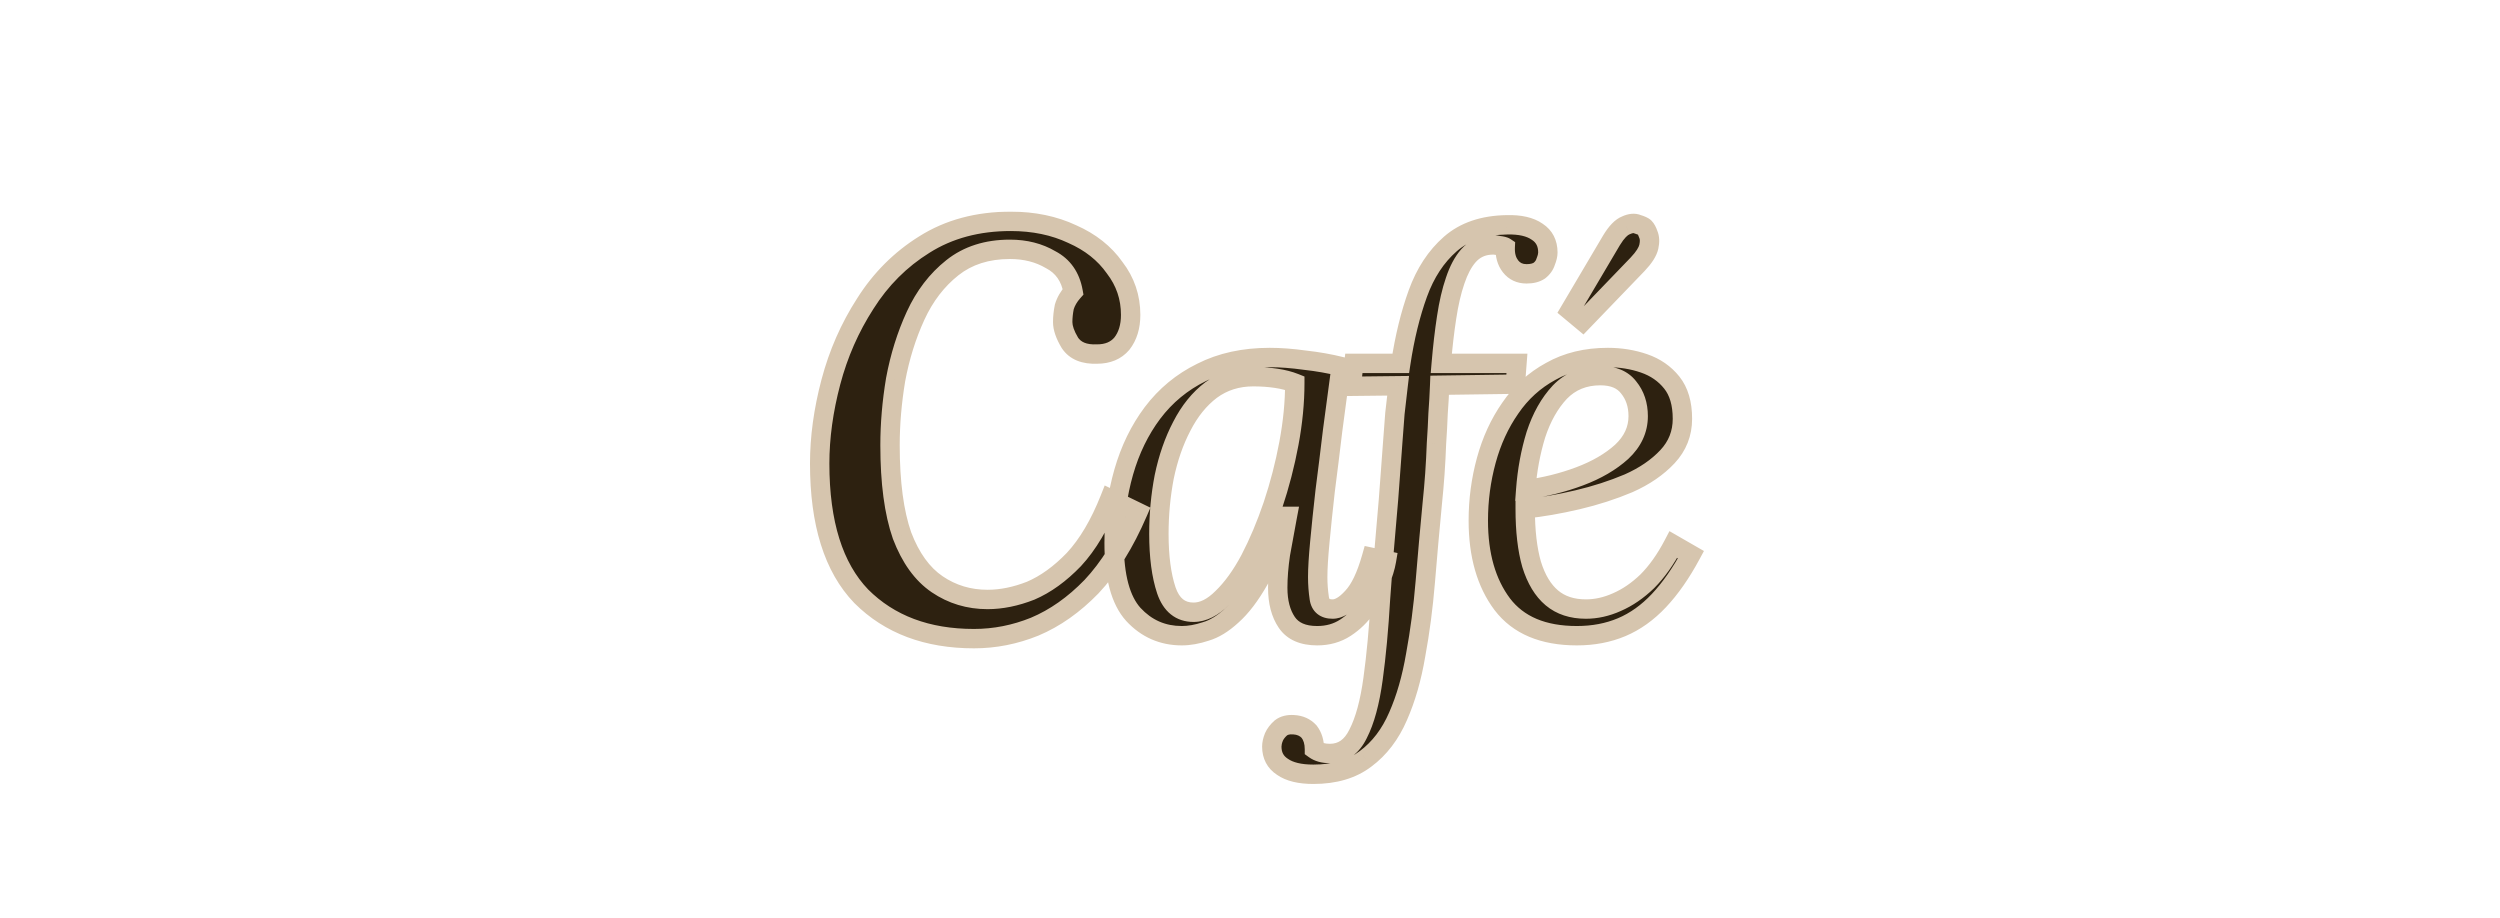 <svg width="1032" height="379" viewBox="0 0 1032 379" fill="none" xmlns="http://www.w3.org/2000/svg">
<g clip-path="url(#clip0_180_7)">
<mask id="path-1-outside-1_180_7" maskUnits="userSpaceOnUse" x="334" y="87" width="370" height="237" fill="black">
<rect fill="white" x="334" y="87" width="370" height="237"/>
<path d="M417.234 91.37C426.694 91.37 435.164 93.13 442.644 96.65C450.124 99.95 455.954 104.57 460.134 110.51C464.534 116.23 466.734 122.72 466.734 129.98C466.734 134.82 465.524 138.78 463.104 141.86C460.684 144.72 457.274 146.15 452.874 146.15C447.594 146.37 443.854 144.83 441.654 141.53C439.674 138.23 438.684 135.37 438.684 132.95C438.684 130.97 438.904 128.88 439.344 126.68C440.004 124.48 441.214 122.39 442.974 120.41C441.874 114.25 438.794 109.85 433.734 107.21C428.894 104.35 423.284 102.92 416.904 102.92C407.444 102.92 399.524 105.45 393.144 110.51C386.764 115.57 381.704 122.17 377.964 130.31C374.224 138.45 371.474 147.25 369.714 156.71C368.174 165.95 367.404 174.97 367.404 183.77C367.404 199.17 369.054 211.6 372.354 221.06C375.874 230.3 380.714 237.01 386.874 241.19C393.034 245.37 399.964 247.46 407.664 247.46C413.384 247.46 419.324 246.25 425.484 243.83C431.644 241.19 437.584 236.9 443.304 230.96C449.024 224.8 453.974 216.44 458.154 205.88L469.704 211.49C464.204 224.25 457.824 234.48 450.564 242.18C443.304 249.66 435.494 255.16 427.134 258.68C418.994 261.98 410.634 263.63 402.054 263.63C382.694 263.63 367.184 257.8 355.524 246.14C344.084 234.26 338.364 216 338.364 191.36C338.364 180.58 339.904 169.36 342.984 157.7C346.064 146.04 350.794 135.26 357.174 125.36C363.554 115.24 371.694 107.1 381.594 100.94C391.714 94.56 403.594 91.37 417.234 91.37ZM524.15 147.58C528.55 147.58 533.39 147.947 538.67 148.68C543.95 149.267 548.937 150.147 553.63 151.32C552.457 160.12 551.284 168.92 550.11 177.72C549.084 186.373 548.057 194.66 547.03 202.58C546.15 210.353 545.417 217.393 544.83 223.7C544.244 229.86 543.95 234.7 543.95 238.22C543.95 241.153 544.17 244.087 544.61 247.02C545.05 249.953 546.884 251.42 550.11 251.42C552.604 251.42 555.317 249.807 558.25 246.58C561.33 243.353 563.97 237.853 566.17 230.08L572.33 231.4C571.89 234.04 570.937 237.12 569.47 240.64C568.15 244.013 566.317 247.387 563.97 250.76C561.624 254.133 558.764 256.92 555.39 259.12C552.017 261.32 548.13 262.42 543.73 262.42C537.864 262.42 533.684 260.587 531.19 256.92C528.697 253.253 527.45 248.487 527.45 242.62C527.45 238.367 527.817 233.747 528.55 228.76C529.43 223.773 530.384 218.567 531.41 213.14H530.75C527.23 223.993 523.564 232.72 519.75 239.32C516.084 245.773 512.344 250.687 508.53 254.06C504.864 257.433 501.27 259.633 497.75 260.66C494.23 261.833 490.93 262.42 487.85 262.42C479.93 262.42 473.257 259.487 467.83 253.62C462.55 247.753 459.91 237.927 459.91 224.14C459.91 213.873 461.23 204.12 463.87 194.88C466.51 185.64 470.47 177.5 475.75 170.46C481.177 163.273 487.924 157.7 495.99 153.74C504.057 149.633 513.444 147.58 524.15 147.58ZM517.33 155.5C510.73 155.5 504.937 157.333 499.95 161C495.11 164.667 491.077 169.653 487.85 175.96C484.624 182.12 482.204 189.087 480.59 196.86C479.124 204.487 478.39 212.333 478.39 220.4C478.39 229.787 479.417 237.56 481.47 243.72C483.524 249.733 487.264 252.74 492.69 252.74C496.65 252.74 500.61 250.76 504.57 246.8C508.677 242.84 512.49 237.56 516.01 230.96C519.53 224.213 522.684 216.733 525.47 208.52C528.257 200.16 530.457 191.653 532.07 183C533.684 174.347 534.49 166.06 534.49 158.14C532.29 157.26 529.724 156.6 526.79 156.16C523.857 155.72 520.704 155.5 517.33 155.5ZM622.018 92.8C627.444 92.653 631.624 93.607 634.558 95.66C637.491 97.567 638.958 100.427 638.958 104.24C638.958 105.267 638.664 106.513 638.078 107.98C637.638 109.447 636.758 110.693 635.438 111.72C634.118 112.6 632.358 113.04 630.158 113.04C627.371 113.04 625.171 112.013 623.558 109.96C621.944 107.907 621.211 105.267 621.358 102.04C620.918 101.747 620.038 101.527 618.718 101.38C617.398 101.087 616.151 101.013 614.978 101.16C611.458 101.453 608.524 102.92 606.178 105.56C603.978 108.053 602.144 111.5 600.678 115.9C599.211 120.153 598.038 125.213 597.158 131.08C596.278 136.8 595.544 143.107 594.958 150H626.198L625.538 158.58L594.298 159.02C594.151 162.833 593.931 166.72 593.638 170.68C593.491 174.64 593.271 178.747 592.978 183C592.831 187.107 592.611 191.287 592.318 195.54C592.024 199.647 591.658 203.827 591.218 208.08C590.191 218.787 589.238 229.493 588.358 240.2C587.478 250.76 586.158 260.807 584.398 270.34C582.784 279.873 580.364 288.307 577.138 295.64C573.911 303.12 569.438 308.987 563.718 313.24C558.144 317.493 550.958 319.62 542.158 319.62C536.584 319.62 532.331 318.593 529.398 316.54C526.464 314.633 524.998 311.847 524.998 308.18C524.998 307.007 525.291 305.687 525.878 304.22C526.464 302.9 527.418 301.653 528.738 300.48C530.058 299.453 531.818 299.013 534.018 299.16C536.658 299.307 538.784 300.26 540.398 302.02C541.864 303.927 542.598 306.347 542.598 309.28C544.211 310.453 546.338 311.04 548.978 311.04C554.111 311.04 557.998 308.327 560.638 302.9C563.424 297.473 565.478 289.92 566.798 280.24C568.118 270.707 569.144 259.633 569.878 247.02C570.758 234.26 571.858 220.62 573.178 206.1C573.471 202.14 573.764 198.18 574.058 194.22C574.351 190.26 574.644 186.3 574.938 182.34C575.231 178.38 575.524 174.493 575.818 170.68C576.258 166.72 576.698 162.907 577.138 159.24L557.778 159.46L558.878 150H578.238C579.851 139.293 582.198 129.687 585.278 121.18C588.358 112.673 592.831 105.853 598.698 100.72C604.564 95.587 612.338 92.947 622.018 92.8ZM663.703 147.58C668.983 147.58 673.969 148.387 678.663 150C683.356 151.613 687.169 154.253 690.103 157.92C693.036 161.587 694.503 166.573 694.503 172.88C694.503 178.893 692.449 184.1 688.343 188.5C684.236 192.9 678.883 196.567 672.283 199.5C665.683 202.287 658.643 204.56 651.163 206.32C643.683 208.08 636.496 209.327 629.603 210.06C629.603 219.153 630.483 226.78 632.243 232.94C634.149 239.1 636.936 243.72 640.603 246.8C644.269 249.88 648.963 251.42 654.683 251.42C658.936 251.42 663.189 250.467 667.443 248.56C671.843 246.653 676.023 243.793 679.983 239.98C683.943 236.02 687.536 230.96 690.763 224.8L698.023 228.98C693.916 236.607 689.516 242.913 684.823 247.9C680.129 252.887 674.996 256.553 669.423 258.9C663.849 261.247 657.689 262.42 650.943 262.42C637.009 262.42 626.743 258.093 620.143 249.44C613.543 240.64 610.243 229.127 610.243 214.9C610.243 206.393 611.343 198.107 613.543 190.04C615.743 181.973 619.043 174.787 623.443 168.48C627.843 162.027 633.416 156.967 640.163 153.3C646.909 149.487 654.756 147.58 663.703 147.58ZM660.623 155.06C653.876 155.06 648.303 157.333 643.903 161.88C639.649 166.427 636.349 172.293 634.003 179.48C631.803 186.667 630.409 194.22 629.823 202.14C637.596 201.113 645.003 199.28 652.043 196.64C659.083 194 664.876 190.627 669.423 186.52C673.969 182.267 676.243 177.353 676.243 171.78C676.243 167.087 674.923 163.127 672.283 159.9C669.789 156.673 665.903 155.06 660.623 155.06ZM653.363 132.62L648.083 128.22L665.243 99.18C667.296 95.807 669.276 93.753 671.183 93.02C673.089 92.14 674.703 91.993 676.023 92.58C677.489 93.02 678.443 93.46 678.883 93.9C679.469 94.487 679.983 95.44 680.423 96.76C681.009 98.08 681.083 99.767 680.643 101.82C680.203 103.873 678.663 106.293 676.023 109.08L653.363 132.62Z"/>
</mask>
<path d="M417.234 91.37C426.694 91.37 435.164 93.13 442.644 96.65C450.124 99.95 455.954 104.57 460.134 110.51C464.534 116.23 466.734 122.72 466.734 129.98C466.734 134.82 465.524 138.78 463.104 141.86C460.684 144.72 457.274 146.15 452.874 146.15C447.594 146.37 443.854 144.83 441.654 141.53C439.674 138.23 438.684 135.37 438.684 132.95C438.684 130.97 438.904 128.88 439.344 126.68C440.004 124.48 441.214 122.39 442.974 120.41C441.874 114.25 438.794 109.85 433.734 107.21C428.894 104.35 423.284 102.92 416.904 102.92C407.444 102.92 399.524 105.45 393.144 110.51C386.764 115.57 381.704 122.17 377.964 130.31C374.224 138.45 371.474 147.25 369.714 156.71C368.174 165.95 367.404 174.97 367.404 183.77C367.404 199.17 369.054 211.6 372.354 221.06C375.874 230.3 380.714 237.01 386.874 241.19C393.034 245.37 399.964 247.46 407.664 247.46C413.384 247.46 419.324 246.25 425.484 243.83C431.644 241.19 437.584 236.9 443.304 230.96C449.024 224.8 453.974 216.44 458.154 205.88L469.704 211.49C464.204 224.25 457.824 234.48 450.564 242.18C443.304 249.66 435.494 255.16 427.134 258.68C418.994 261.98 410.634 263.63 402.054 263.63C382.694 263.63 367.184 257.8 355.524 246.14C344.084 234.26 338.364 216 338.364 191.36C338.364 180.58 339.904 169.36 342.984 157.7C346.064 146.04 350.794 135.26 357.174 125.36C363.554 115.24 371.694 107.1 381.594 100.94C391.714 94.56 403.594 91.37 417.234 91.37ZM524.15 147.58C528.55 147.58 533.39 147.947 538.67 148.68C543.95 149.267 548.937 150.147 553.63 151.32C552.457 160.12 551.284 168.92 550.11 177.72C549.084 186.373 548.057 194.66 547.03 202.58C546.15 210.353 545.417 217.393 544.83 223.7C544.244 229.86 543.95 234.7 543.95 238.22C543.95 241.153 544.17 244.087 544.61 247.02C545.05 249.953 546.884 251.42 550.11 251.42C552.604 251.42 555.317 249.807 558.25 246.58C561.33 243.353 563.97 237.853 566.17 230.08L572.33 231.4C571.89 234.04 570.937 237.12 569.47 240.64C568.15 244.013 566.317 247.387 563.97 250.76C561.624 254.133 558.764 256.92 555.39 259.12C552.017 261.32 548.13 262.42 543.73 262.42C537.864 262.42 533.684 260.587 531.19 256.92C528.697 253.253 527.45 248.487 527.45 242.62C527.45 238.367 527.817 233.747 528.55 228.76C529.43 223.773 530.384 218.567 531.41 213.14H530.75C527.23 223.993 523.564 232.72 519.75 239.32C516.084 245.773 512.344 250.687 508.53 254.06C504.864 257.433 501.27 259.633 497.75 260.66C494.23 261.833 490.93 262.42 487.85 262.42C479.93 262.42 473.257 259.487 467.83 253.62C462.55 247.753 459.91 237.927 459.91 224.14C459.91 213.873 461.23 204.12 463.87 194.88C466.51 185.64 470.47 177.5 475.75 170.46C481.177 163.273 487.924 157.7 495.99 153.74C504.057 149.633 513.444 147.58 524.15 147.58ZM517.33 155.5C510.73 155.5 504.937 157.333 499.95 161C495.11 164.667 491.077 169.653 487.85 175.96C484.624 182.12 482.204 189.087 480.59 196.86C479.124 204.487 478.39 212.333 478.39 220.4C478.39 229.787 479.417 237.56 481.47 243.72C483.524 249.733 487.264 252.74 492.69 252.74C496.65 252.74 500.61 250.76 504.57 246.8C508.677 242.84 512.49 237.56 516.01 230.96C519.53 224.213 522.684 216.733 525.47 208.52C528.257 200.16 530.457 191.653 532.07 183C533.684 174.347 534.49 166.06 534.49 158.14C532.29 157.26 529.724 156.6 526.79 156.16C523.857 155.72 520.704 155.5 517.33 155.5ZM622.018 92.8C627.444 92.653 631.624 93.607 634.558 95.66C637.491 97.567 638.958 100.427 638.958 104.24C638.958 105.267 638.664 106.513 638.078 107.98C637.638 109.447 636.758 110.693 635.438 111.72C634.118 112.6 632.358 113.04 630.158 113.04C627.371 113.04 625.171 112.013 623.558 109.96C621.944 107.907 621.211 105.267 621.358 102.04C620.918 101.747 620.038 101.527 618.718 101.38C617.398 101.087 616.151 101.013 614.978 101.16C611.458 101.453 608.524 102.92 606.178 105.56C603.978 108.053 602.144 111.5 600.678 115.9C599.211 120.153 598.038 125.213 597.158 131.08C596.278 136.8 595.544 143.107 594.958 150H626.198L625.538 158.58L594.298 159.02C594.151 162.833 593.931 166.72 593.638 170.68C593.491 174.64 593.271 178.747 592.978 183C592.831 187.107 592.611 191.287 592.318 195.54C592.024 199.647 591.658 203.827 591.218 208.08C590.191 218.787 589.238 229.493 588.358 240.2C587.478 250.76 586.158 260.807 584.398 270.34C582.784 279.873 580.364 288.307 577.138 295.64C573.911 303.12 569.438 308.987 563.718 313.24C558.144 317.493 550.958 319.62 542.158 319.62C536.584 319.62 532.331 318.593 529.398 316.54C526.464 314.633 524.998 311.847 524.998 308.18C524.998 307.007 525.291 305.687 525.878 304.22C526.464 302.9 527.418 301.653 528.738 300.48C530.058 299.453 531.818 299.013 534.018 299.16C536.658 299.307 538.784 300.26 540.398 302.02C541.864 303.927 542.598 306.347 542.598 309.28C544.211 310.453 546.338 311.04 548.978 311.04C554.111 311.04 557.998 308.327 560.638 302.9C563.424 297.473 565.478 289.92 566.798 280.24C568.118 270.707 569.144 259.633 569.878 247.02C570.758 234.26 571.858 220.62 573.178 206.1C573.471 202.14 573.764 198.18 574.058 194.22C574.351 190.26 574.644 186.3 574.938 182.34C575.231 178.38 575.524 174.493 575.818 170.68C576.258 166.72 576.698 162.907 577.138 159.24L557.778 159.46L558.878 150H578.238C579.851 139.293 582.198 129.687 585.278 121.18C588.358 112.673 592.831 105.853 598.698 100.72C604.564 95.587 612.338 92.947 622.018 92.8ZM663.703 147.58C668.983 147.58 673.969 148.387 678.663 150C683.356 151.613 687.169 154.253 690.103 157.92C693.036 161.587 694.503 166.573 694.503 172.88C694.503 178.893 692.449 184.1 688.343 188.5C684.236 192.9 678.883 196.567 672.283 199.5C665.683 202.287 658.643 204.56 651.163 206.32C643.683 208.08 636.496 209.327 629.603 210.06C629.603 219.153 630.483 226.78 632.243 232.94C634.149 239.1 636.936 243.72 640.603 246.8C644.269 249.88 648.963 251.42 654.683 251.42C658.936 251.42 663.189 250.467 667.443 248.56C671.843 246.653 676.023 243.793 679.983 239.98C683.943 236.02 687.536 230.96 690.763 224.8L698.023 228.98C693.916 236.607 689.516 242.913 684.823 247.9C680.129 252.887 674.996 256.553 669.423 258.9C663.849 261.247 657.689 262.42 650.943 262.42C637.009 262.42 626.743 258.093 620.143 249.44C613.543 240.64 610.243 229.127 610.243 214.9C610.243 206.393 611.343 198.107 613.543 190.04C615.743 181.973 619.043 174.787 623.443 168.48C627.843 162.027 633.416 156.967 640.163 153.3C646.909 149.487 654.756 147.58 663.703 147.58ZM660.623 155.06C653.876 155.06 648.303 157.333 643.903 161.88C639.649 166.427 636.349 172.293 634.003 179.48C631.803 186.667 630.409 194.22 629.823 202.14C637.596 201.113 645.003 199.28 652.043 196.64C659.083 194 664.876 190.627 669.423 186.52C673.969 182.267 676.243 177.353 676.243 171.78C676.243 167.087 674.923 163.127 672.283 159.9C669.789 156.673 665.903 155.06 660.623 155.06ZM653.363 132.62L648.083 128.22L665.243 99.18C667.296 95.807 669.276 93.753 671.183 93.02C673.089 92.14 674.703 91.993 676.023 92.58C677.489 93.02 678.443 93.46 678.883 93.9C679.469 94.487 679.983 95.44 680.423 96.76C681.009 98.08 681.083 99.767 680.643 101.82C680.203 103.873 678.663 106.293 676.023 109.08L653.363 132.62Z" fill="#2D2110"/>
<path d="M442.644 96.65L440.941 100.269L440.985 100.29L441.029 100.31L442.644 96.65ZM460.134 110.51L456.863 112.812L456.911 112.881L456.963 112.949L460.134 110.51ZM463.104 141.86L466.157 144.444L466.204 144.388L466.249 144.331L463.104 141.86ZM452.874 146.15V142.15H452.79L452.707 142.153L452.874 146.15ZM441.654 141.53L438.224 143.588L438.273 143.67L438.326 143.749L441.654 141.53ZM439.344 126.68L435.512 125.531L435.458 125.711L435.421 125.896L439.344 126.68ZM442.974 120.41L445.963 123.067L447.253 121.617L446.911 119.707L442.974 120.41ZM433.734 107.21L431.699 110.654L431.79 110.707L431.884 110.756L433.734 107.21ZM369.714 156.71L365.781 155.978L365.774 156.015L365.768 156.052L369.714 156.71ZM372.354 221.06L368.577 222.377L368.596 222.431L368.616 222.484L372.354 221.06ZM386.874 241.19L384.628 244.5L384.628 244.5L386.874 241.19ZM425.484 243.83L426.946 247.553L427.003 247.531L427.059 247.507L425.484 243.83ZM443.304 230.96L446.185 233.735L446.21 233.708L446.235 233.682L443.304 230.96ZM458.154 205.88L459.901 202.282L456.022 200.398L454.435 204.408L458.154 205.88ZM469.704 211.49L473.377 213.073L474.89 209.562L471.451 207.892L469.704 211.49ZM450.564 242.18L453.434 244.966L453.454 244.945L453.474 244.924L450.564 242.18ZM427.134 258.68L428.637 262.387L428.661 262.377L428.686 262.367L427.134 258.68ZM355.524 246.14L352.642 248.915L352.669 248.942L352.695 248.968L355.524 246.14ZM342.984 157.7L346.851 158.722L346.851 158.722L342.984 157.7ZM357.174 125.36L360.536 127.527L360.547 127.51L360.557 127.493L357.174 125.36ZM381.594 100.94L383.707 104.336L383.717 104.33L383.727 104.324L381.594 100.94ZM417.234 95.37C426.19 95.37 434.065 97.034 440.941 100.269L444.347 93.031C436.262 89.226 427.198 87.37 417.234 87.37V95.37ZM441.029 100.31C447.929 103.354 453.152 107.539 456.863 112.812L463.405 108.208C458.756 101.601 452.318 96.546 444.258 92.99L441.029 100.31ZM456.963 112.949C460.822 117.965 462.734 123.596 462.734 129.98H470.734C470.734 121.844 468.246 114.495 463.304 108.071L456.963 112.949ZM462.734 129.98C462.734 134.14 461.704 137.167 459.959 139.389L466.249 144.331C469.343 140.393 470.734 135.5 470.734 129.98H462.734ZM460.05 139.276C458.526 141.078 456.325 142.15 452.874 142.15V150.15C458.223 150.15 462.842 148.362 466.157 144.444L460.05 139.276ZM452.707 142.153C448.3 142.337 446.155 141.071 444.982 139.311L438.326 143.749C441.552 148.589 446.888 150.403 453.04 150.147L452.707 142.153ZM445.084 139.472C443.277 136.461 442.684 134.336 442.684 132.95H434.684C434.684 136.404 436.071 139.999 438.224 143.588L445.084 139.472ZM442.684 132.95C442.684 131.265 442.871 129.44 443.266 127.464L435.421 125.896C434.936 128.32 434.684 130.675 434.684 132.95H442.684ZM443.175 127.829C443.644 126.267 444.531 124.679 445.963 123.067L439.984 117.753C437.896 120.101 436.364 122.693 435.512 125.531L443.175 127.829ZM446.911 119.707C445.618 112.462 441.859 106.938 435.584 103.664L431.884 110.756C435.729 112.762 438.13 116.038 439.036 121.113L446.911 119.707ZM435.769 103.766C430.233 100.495 423.901 98.92 416.904 98.92V106.92C422.666 106.92 427.555 108.205 431.699 110.654L435.769 103.766ZM416.904 98.92C406.694 98.92 397.856 101.667 390.658 107.376L395.629 113.644C401.191 109.233 408.194 106.92 416.904 106.92V98.92ZM390.658 107.376C383.738 112.865 378.305 119.987 374.329 128.64L381.598 131.98C385.103 124.353 389.79 118.275 395.629 113.644L390.658 107.376ZM374.329 128.64C370.442 137.101 367.597 146.218 365.781 155.978L373.646 157.442C375.35 148.282 378.006 139.799 381.598 131.98L374.329 128.64ZM365.768 156.052C364.194 165.496 363.404 174.736 363.404 183.77H371.404C371.404 175.204 372.153 166.404 373.659 157.368L365.768 156.052ZM363.404 183.77C363.404 199.404 365.072 212.33 368.577 222.377L376.131 219.743C373.035 210.87 371.404 198.936 371.404 183.77H363.404ZM368.616 222.484C372.333 232.242 377.598 239.73 384.628 244.5L389.12 237.88C383.83 234.29 379.414 228.358 376.092 219.636L368.616 222.484ZM384.628 244.5C391.474 249.146 399.192 251.46 407.664 251.46V243.46C400.735 243.46 394.593 241.594 389.12 237.88L384.628 244.5ZM407.664 251.46C413.956 251.46 420.393 250.128 426.946 247.553L424.021 240.107C418.255 242.372 412.811 243.46 407.664 243.46V251.46ZM427.059 247.507C433.81 244.614 440.177 239.973 446.185 233.735L440.423 228.185C434.99 233.827 429.478 237.766 423.908 240.153L427.059 247.507ZM446.235 233.682C452.389 227.055 457.57 218.222 461.873 207.352L454.435 204.408C450.377 214.658 445.659 222.545 440.373 228.238L446.235 233.682ZM456.406 209.478L467.956 215.088L471.451 207.892L459.901 202.282L456.406 209.478ZM466.03 209.907C460.661 222.365 454.511 232.163 447.653 239.436L453.474 244.924C461.137 236.797 467.747 226.135 473.377 213.073L466.03 209.907ZM447.693 239.394C440.752 246.545 433.378 251.711 425.582 254.993L428.686 262.367C437.61 258.609 445.855 252.775 453.434 244.966L447.693 239.394ZM425.631 254.973C417.957 258.084 410.106 259.63 402.054 259.63V267.63C411.161 267.63 420.031 265.876 428.637 262.387L425.631 254.973ZM402.054 259.63C383.556 259.63 369.132 254.092 358.352 243.312L352.695 248.968C365.235 261.508 381.832 267.63 402.054 267.63V259.63ZM358.405 243.365C347.969 232.528 342.364 215.468 342.364 191.36H334.364C334.364 216.532 340.199 235.992 352.642 248.915L358.405 243.365ZM342.364 191.36C342.364 180.963 343.849 170.087 346.851 158.722L339.116 156.678C335.959 168.633 334.364 180.197 334.364 191.36H342.364ZM346.851 158.722C349.827 147.458 354.389 137.065 360.536 127.527L353.811 123.193C347.199 133.455 342.301 144.622 339.116 156.678L346.851 158.722ZM360.557 127.493C366.624 117.871 374.334 110.168 383.707 104.336L379.481 97.544C369.053 104.032 360.484 112.609 353.79 123.227L360.557 127.493ZM383.727 104.324C393.122 98.4 404.24 95.37 417.234 95.37V87.37C402.947 87.37 390.305 90.719 379.461 97.556L383.727 104.324ZM538.67 148.68L538.12 152.642L538.174 152.649L538.229 152.656L538.67 148.68ZM553.63 151.32L557.595 151.849L558.068 148.306L554.6 147.439L553.63 151.32ZM550.11 177.72L546.145 177.191L546.142 177.22L546.138 177.249L550.11 177.72ZM547.03 202.58L543.064 202.066L543.059 202.098L543.056 202.13L547.03 202.58ZM544.83 223.7L548.812 224.079L548.813 224.07L544.83 223.7ZM544.61 247.02L548.566 246.427L548.566 246.427L544.61 247.02ZM558.25 246.58L555.357 243.818L555.323 243.853L555.291 243.889L558.25 246.58ZM566.17 230.08L567.008 226.169L563.342 225.383L562.322 228.991L566.17 230.08ZM572.33 231.4L576.276 232.058L576.904 228.289L573.168 227.489L572.33 231.4ZM569.47 240.64L565.778 239.102L565.761 239.142L565.745 239.182L569.47 240.64ZM563.97 250.76L567.254 253.044L567.254 253.044L563.97 250.76ZM531.19 256.92L534.498 254.671L534.498 254.671L531.19 256.92ZM528.55 228.76L524.611 228.065L524.601 228.121L524.593 228.178L528.55 228.76ZM531.41 213.14L535.341 213.884L536.238 209.14H531.41V213.14ZM530.75 213.14V209.14H527.843L526.945 211.906L530.75 213.14ZM519.75 239.32L516.287 237.319L516.28 237.331L516.273 237.344L519.75 239.32ZM508.53 254.06L505.88 251.064L505.851 251.09L505.822 251.116L508.53 254.06ZM497.75 260.66L496.63 256.82L496.557 256.841L496.485 256.865L497.75 260.66ZM467.83 253.62L464.857 256.296L464.875 256.316L464.894 256.336L467.83 253.62ZM463.87 194.88L467.716 195.979L467.716 195.979L463.87 194.88ZM475.75 170.46L472.558 168.05L472.55 168.06L475.75 170.46ZM495.99 153.74L497.753 157.331L497.779 157.318L497.805 157.305L495.99 153.74ZM499.95 161L497.581 157.777L497.558 157.794L497.535 157.812L499.95 161ZM487.85 175.96L491.394 177.816L491.403 177.799L491.411 177.782L487.85 175.96ZM480.59 196.86L476.674 196.047L476.668 196.076L476.662 196.105L480.59 196.86ZM481.47 243.72L477.676 244.985L477.68 244.999L477.685 245.013L481.47 243.72ZM504.57 246.8L501.794 243.921L501.768 243.946L501.742 243.972L504.57 246.8ZM516.01 230.96L519.54 232.842L519.548 232.826L519.557 232.81L516.01 230.96ZM525.47 208.52L529.258 209.805L529.262 209.795L529.265 209.785L525.47 208.52ZM532.07 183L528.138 182.267L528.138 182.267L532.07 183ZM534.49 158.14H538.49V155.432L535.976 154.426L534.49 158.14ZM526.79 156.16L527.384 152.204L527.384 152.204L526.79 156.16ZM524.15 151.58C528.333 151.58 532.986 151.929 538.12 152.642L539.221 144.718C533.795 143.964 528.768 143.58 524.15 143.58V151.58ZM538.229 152.656C543.348 153.224 548.157 154.075 552.66 155.201L554.6 147.439C549.717 146.219 544.553 145.309 539.112 144.704L538.229 152.656ZM549.665 150.791C548.492 159.591 547.319 168.391 546.145 177.191L554.075 178.249C555.249 169.449 556.422 160.649 557.595 151.849L549.665 150.791ZM546.138 177.249C545.113 185.889 544.088 194.161 543.064 202.066L550.997 203.094C552.026 195.159 553.054 186.858 554.082 178.191L546.138 177.249ZM543.056 202.13C542.173 209.924 541.437 216.991 540.848 223.33L548.813 224.07C549.397 217.796 550.127 210.783 551.005 203.03L543.056 202.13ZM540.848 223.321C540.257 229.528 539.95 234.513 539.95 238.22H547.95C547.95 234.887 548.23 230.192 548.812 224.079L540.848 223.321ZM539.95 238.22C539.95 241.354 540.185 244.486 540.655 247.613L548.566 246.427C548.155 243.688 547.95 240.953 547.95 238.22H539.95ZM540.655 247.613C540.983 249.804 541.921 251.927 543.817 253.443C545.667 254.924 547.925 255.42 550.11 255.42V247.42C549.599 247.42 549.265 247.361 549.065 247.303C548.876 247.248 548.815 247.197 548.814 247.197C548.81 247.194 548.807 247.191 548.801 247.184C548.795 247.176 548.779 247.154 548.755 247.109C548.708 247.017 548.624 246.81 548.566 246.427L540.655 247.613ZM550.11 255.42C554.334 255.42 558.052 252.745 561.21 249.271L555.291 243.889C552.582 246.869 550.874 247.42 550.11 247.42V255.42ZM561.144 249.342C564.906 245.401 567.764 239.138 570.019 231.169L562.322 228.991C560.177 236.569 557.755 241.306 555.357 243.818L561.144 249.342ZM565.332 233.991L571.492 235.311L573.168 227.489L567.008 226.169L565.332 233.991ZM568.385 230.742C568.011 232.982 567.172 235.756 565.778 239.102L573.163 242.178C574.702 238.484 575.769 235.098 576.276 232.058L568.385 230.742ZM565.745 239.182C564.554 242.228 562.878 245.326 560.687 248.476L567.254 253.044C569.756 249.447 571.747 245.799 573.195 242.098L565.745 239.182ZM560.687 248.476C558.628 251.435 556.138 253.857 553.205 255.77L557.575 262.47C561.389 259.983 564.619 256.832 567.254 253.044L560.687 248.476ZM553.205 255.77C550.542 257.507 547.429 258.42 543.73 258.42V266.42C548.832 266.42 553.492 265.133 557.575 262.47L553.205 255.77ZM543.73 258.42C538.714 258.42 536.015 256.901 534.498 254.671L527.883 259.169C531.352 264.272 537.013 266.42 543.73 266.42V258.42ZM534.498 254.671C532.581 251.851 531.45 247.94 531.45 242.62H523.45C523.45 249.034 524.813 254.656 527.883 259.169L534.498 254.671ZM531.45 242.62C531.45 238.593 531.798 234.17 532.508 229.342L524.593 228.178C523.836 233.323 523.45 238.14 523.45 242.62H531.45ZM532.489 229.455C533.366 224.486 534.317 219.296 535.341 213.884L527.48 212.396C526.451 217.838 525.494 223.061 524.611 228.065L532.489 229.455ZM531.41 209.14H530.75V217.14H531.41V209.14ZM526.945 211.906C523.474 222.61 519.909 231.05 516.287 237.319L523.214 241.321C527.218 234.39 530.987 225.377 534.555 214.374L526.945 211.906ZM516.273 237.344C512.733 243.573 509.249 248.083 505.88 251.064L511.181 257.056C515.438 253.29 519.434 247.973 523.228 241.296L516.273 237.344ZM505.822 251.116C502.454 254.215 499.386 256.016 496.63 256.82L498.87 264.5C503.155 263.25 507.273 260.652 511.239 257.004L505.822 251.116ZM496.485 256.865C493.292 257.93 490.423 258.42 487.85 258.42V266.42C491.438 266.42 495.168 265.737 499.015 264.455L496.485 256.865ZM487.85 258.42C481.057 258.42 475.444 255.96 470.767 250.904L464.894 256.336C471.07 263.013 478.804 266.42 487.85 266.42V258.42ZM470.804 250.944C466.527 246.193 463.91 237.612 463.91 224.14H455.91C455.91 238.242 458.573 249.314 464.857 256.296L470.804 250.944ZM463.91 224.14C463.91 214.22 465.185 204.838 467.716 195.979L460.024 193.781C457.275 203.402 455.91 213.527 455.91 224.14H463.91ZM467.716 195.979C470.235 187.165 473.989 179.475 478.95 172.86L472.55 168.06C466.952 175.525 462.786 184.115 460.024 193.781L467.716 195.979ZM478.942 172.87C483.993 166.183 490.25 161.014 497.753 157.331L494.228 150.149C485.597 154.386 478.361 160.364 472.558 168.05L478.942 172.87ZM497.805 157.305C505.216 153.532 513.96 151.58 524.15 151.58V143.58C512.928 143.58 502.898 145.735 494.176 150.175L497.805 157.305ZM517.33 151.5C509.938 151.5 503.301 153.571 497.581 157.777L502.32 164.223C506.573 161.095 511.523 159.5 517.33 159.5V151.5ZM497.535 157.812C492.141 161.898 487.745 167.384 484.289 174.138L491.411 177.782C494.409 171.922 498.079 167.436 502.366 164.188L497.535 157.812ZM484.307 174.104C480.886 180.635 478.352 187.961 476.674 196.047L484.507 197.673C486.055 190.212 488.362 183.605 491.394 177.816L484.307 174.104ZM476.662 196.105C475.146 203.99 474.39 212.09 474.39 220.4H482.39C482.39 212.577 483.101 204.984 484.518 197.615L476.662 196.105ZM474.39 220.4C474.39 230.042 475.44 238.279 477.676 244.985L485.265 242.455C483.394 236.841 482.39 229.531 482.39 220.4H474.39ZM477.685 245.013C478.879 248.509 480.686 251.493 483.309 253.603C485.982 255.751 489.191 256.74 492.69 256.74V248.74C490.763 248.74 489.389 248.225 488.322 247.367C487.205 246.47 486.115 244.944 485.256 242.427L477.685 245.013ZM492.69 256.74C498.085 256.74 503.003 254.024 507.399 249.628L501.742 243.972C498.218 247.496 495.215 248.74 492.69 248.74V256.74ZM507.347 249.679C511.832 245.354 515.88 239.704 519.54 232.842L512.481 229.078C509.1 235.416 505.522 240.326 501.794 243.921L507.347 249.679ZM519.557 232.81C523.184 225.859 526.415 218.186 529.258 209.805L521.682 207.235C518.953 215.28 515.877 222.568 512.464 229.11L519.557 232.81ZM529.265 209.785C532.11 201.251 534.356 192.567 536.003 183.733L528.138 182.267C526.558 190.74 524.404 199.069 521.676 207.255L529.265 209.785ZM536.003 183.733C537.656 174.864 538.49 166.331 538.49 158.14H530.49C530.49 165.789 529.711 173.829 528.138 182.267L536.003 183.733ZM535.976 154.426C533.428 153.407 530.55 152.679 527.384 152.204L526.197 160.116C528.897 160.521 531.153 161.113 533.005 161.854L535.976 154.426ZM527.384 152.204C524.229 151.731 520.876 151.5 517.33 151.5V159.5C520.531 159.5 523.485 159.709 526.197 160.116L527.384 152.204ZM622.018 92.8L622.078 96.799L622.102 96.799L622.126 96.799L622.018 92.8ZM634.558 95.66L632.264 98.937L632.32 98.976L632.378 99.014L634.558 95.66ZM638.078 107.98L634.364 106.494L634.298 106.66L634.246 106.831L638.078 107.98ZM635.438 111.72L637.656 115.048L637.778 114.967L637.893 114.877L635.438 111.72ZM621.358 102.04L625.354 102.222L625.456 99.965L623.576 98.712L621.358 102.04ZM618.718 101.38L617.85 105.285L618.061 105.332L618.276 105.356L618.718 101.38ZM614.978 101.16L615.31 105.146L615.392 105.139L615.474 105.129L614.978 101.16ZM606.178 105.56L603.188 102.903L603.183 102.908L603.178 102.914L606.178 105.56ZM600.678 115.9L604.459 117.204L604.466 117.184L604.472 117.165L600.678 115.9ZM597.158 131.08L601.111 131.688L601.112 131.681L601.113 131.673L597.158 131.08ZM594.958 150L590.972 149.661L590.603 154H594.958V150ZM626.198 150L630.186 150.307L630.517 146H626.198V150ZM625.538 158.58L625.594 162.58L629.246 162.528L629.526 158.887L625.538 158.58ZM594.298 159.02L594.241 155.02L590.447 155.074L590.301 158.866L594.298 159.02ZM593.638 170.68L589.649 170.385L589.643 170.458L589.64 170.532L593.638 170.68ZM592.978 183L588.987 182.725L588.983 182.791L588.98 182.857L592.978 183ZM592.318 195.54L596.308 195.825L596.308 195.815L592.318 195.54ZM591.218 208.08L587.239 207.668L587.237 207.683L587.236 207.698L591.218 208.08ZM588.358 240.2L592.344 240.532L592.344 240.528L588.358 240.2ZM584.398 270.34L580.464 269.614L580.459 269.643L580.454 269.673L584.398 270.34ZM577.138 295.64L573.476 294.029L573.471 294.042L573.465 294.056L577.138 295.64ZM563.718 313.24L561.331 310.03L561.311 310.045L561.291 310.06L563.718 313.24ZM529.398 316.54L531.692 313.263L531.635 313.224L531.578 313.186L529.398 316.54ZM525.878 304.22L522.222 302.595L522.192 302.664L522.164 302.734L525.878 304.22ZM528.738 300.48L526.282 297.323L526.178 297.403L526.08 297.49L528.738 300.48ZM534.018 299.16L533.752 303.151L533.774 303.153L533.796 303.154L534.018 299.16ZM540.398 302.02L543.568 299.581L543.463 299.444L543.346 299.317L540.398 302.02ZM542.598 309.28H538.598V311.317L540.245 312.515L542.598 309.28ZM560.638 302.9L557.079 301.073L557.06 301.111L557.041 301.15L560.638 302.9ZM566.798 280.24L562.835 279.691L562.834 279.7L566.798 280.24ZM569.878 247.02L565.887 246.745L565.886 246.766L565.884 246.788L569.878 247.02ZM573.178 206.1L577.161 206.462L577.164 206.429L577.167 206.395L573.178 206.1ZM574.058 194.22L578.047 194.515L578.047 194.515L574.058 194.22ZM574.938 182.34L578.927 182.635L578.927 182.635L574.938 182.34ZM575.818 170.68L571.842 170.238L571.835 170.306L571.829 170.373L575.818 170.68ZM577.138 159.24L581.109 159.717L581.653 155.188L577.092 155.24L577.138 159.24ZM557.778 159.46L553.804 158.998L553.28 163.511L557.823 163.46L557.778 159.46ZM558.878 150V146H555.316L554.904 149.538L558.878 150ZM578.238 150V154H581.68L582.193 150.596L578.238 150ZM585.278 121.18L581.517 119.818L581.517 119.818L585.278 121.18ZM598.698 100.72L601.332 103.73L601.332 103.73L598.698 100.72ZM622.126 96.799C627.113 96.664 630.312 97.571 632.264 98.937L636.852 92.383C632.937 89.643 627.775 88.643 621.91 88.801L622.126 96.799ZM632.378 99.014C634.06 100.107 634.958 101.636 634.958 104.24H642.958C642.958 99.218 640.922 95.026 636.738 92.306L632.378 99.014ZM634.958 104.24C634.958 104.56 634.853 105.273 634.364 106.494L641.792 109.466C642.476 107.754 642.958 105.974 642.958 104.24H634.958ZM634.246 106.831C634.067 107.428 633.709 107.997 632.982 108.563L637.893 114.877C639.806 113.39 641.208 111.466 641.909 109.129L634.246 106.831ZM633.219 108.392C632.765 108.695 631.863 109.04 630.158 109.04V117.04C632.852 117.04 635.471 116.505 637.656 115.048L633.219 108.392ZM630.158 109.04C628.503 109.04 627.501 108.504 626.703 107.489L620.412 112.431C622.841 115.522 626.239 117.04 630.158 117.04V109.04ZM626.703 107.489C625.813 106.356 625.24 104.726 625.354 102.222L617.362 101.858C617.182 105.807 618.076 109.458 620.412 112.431L626.703 107.489ZM623.576 98.712C622.797 98.192 621.952 97.928 621.338 97.774C620.664 97.606 619.924 97.489 619.159 97.404L618.276 105.356C618.832 105.417 619.191 105.484 619.398 105.536C619.497 105.561 619.523 105.573 619.495 105.562C619.475 105.554 619.335 105.499 619.139 105.368L623.576 98.712ZM619.585 97.475C617.881 97.097 616.17 96.98 614.482 97.191L615.474 105.129C616.132 105.047 616.914 105.077 617.85 105.285L619.585 97.475ZM614.645 97.174C610.102 97.552 606.217 99.495 603.188 102.903L609.167 108.217C610.832 106.345 612.813 105.354 615.31 105.146L614.645 97.174ZM603.178 102.914C600.512 105.935 598.457 109.913 596.883 114.635L604.472 117.165C605.832 113.087 607.443 110.172 609.177 108.206L603.178 102.914ZM596.896 114.596C595.329 119.14 594.107 124.45 593.202 130.487L601.113 131.673C601.968 125.977 603.093 121.167 604.459 117.204L596.896 114.596ZM593.204 130.472C592.308 136.296 591.565 142.694 590.972 149.661L598.943 150.339C599.524 143.519 600.247 137.304 601.111 131.688L593.204 130.472ZM594.958 154H626.198V146H594.958V154ZM622.209 149.693L621.549 158.273L629.526 158.887L630.186 150.307L622.209 149.693ZM625.481 154.58L594.241 155.02L594.354 163.02L625.594 162.58L625.481 154.58ZM590.301 158.866C590.156 162.63 589.939 166.47 589.649 170.385L597.627 170.975C597.923 166.97 598.146 163.036 598.295 159.174L590.301 158.866ZM589.64 170.532C589.495 174.446 589.278 178.511 588.987 182.725L596.968 183.275C597.264 178.983 597.487 174.834 597.635 170.828L589.64 170.532ZM588.98 182.857C588.835 186.918 588.618 191.054 588.327 195.265L596.308 195.815C596.604 191.519 596.827 187.295 596.975 183.143L588.98 182.857ZM588.328 195.255C588.038 199.318 587.675 203.456 587.239 207.668L595.196 208.492C595.641 204.198 596.011 199.975 596.308 195.825L588.328 195.255ZM587.236 207.698C586.208 218.423 585.253 229.148 584.371 239.872L592.344 240.528C593.223 229.839 594.174 219.15 595.199 208.462L587.236 207.698ZM584.371 239.868C583.502 250.308 582.198 260.222 580.464 269.614L588.331 271.066C590.117 261.391 591.454 251.212 592.344 240.532L584.371 239.868ZM580.454 269.673C578.885 278.945 576.546 287.052 573.476 294.029L580.799 297.251C584.182 289.561 586.684 280.801 588.342 271.007L580.454 269.673ZM573.465 294.056C570.476 300.984 566.41 306.253 561.331 310.03L566.104 316.45C572.465 311.72 577.346 305.256 580.811 297.224L573.465 294.056ZM561.291 310.06C556.576 313.658 550.308 315.62 542.158 315.62V323.62C551.607 323.62 559.713 321.328 566.144 316.42L561.291 310.06ZM542.158 315.62C536.981 315.62 533.673 314.65 531.692 313.263L527.104 319.817C530.989 322.537 536.188 323.62 542.158 323.62V315.62ZM531.578 313.186C529.843 312.059 528.998 310.571 528.998 308.18H520.998C520.998 313.122 523.085 317.208 527.218 319.894L531.578 313.186ZM528.998 308.18C528.998 307.658 529.132 306.854 529.592 305.706L522.164 302.734C521.45 304.52 520.998 306.355 520.998 308.18H528.998ZM529.533 305.845C529.842 305.148 530.408 304.347 531.395 303.47L526.08 297.49C524.427 298.96 523.086 300.652 522.222 302.595L529.533 305.845ZM531.193 303.637C531.52 303.383 532.213 303.049 533.752 303.151L534.284 295.169C531.423 294.978 528.595 295.523 526.282 297.323L531.193 303.637ZM533.796 303.154C535.516 303.249 536.62 303.818 537.449 304.723L543.346 299.317C540.949 296.702 537.8 295.364 534.24 295.166L533.796 303.154ZM537.227 304.459C538.046 305.524 538.598 307.03 538.598 309.28H546.598C546.598 305.663 545.682 302.33 543.568 299.581L537.227 304.459ZM540.245 312.515C542.733 314.324 545.764 315.04 548.978 315.04V307.04C546.912 307.04 545.689 306.582 544.95 306.045L540.245 312.515ZM548.978 315.04C552.292 315.04 555.361 314.15 558.032 312.285C560.667 310.445 562.696 307.812 564.235 304.65L557.041 301.15C555.939 303.414 554.705 304.851 553.453 305.725C552.237 306.574 550.797 307.04 548.978 307.04V315.04ZM564.196 304.727C567.276 298.729 569.412 290.673 570.761 280.78L562.834 279.7C561.543 289.167 559.573 296.217 557.079 301.073L564.196 304.727ZM570.76 280.789C572.098 271.124 573.133 259.941 573.871 247.252L565.884 246.788C565.155 259.326 564.137 270.29 562.835 279.691L570.76 280.789ZM573.868 247.295C574.746 234.568 575.844 220.957 577.161 206.462L569.194 205.738C567.872 220.283 566.769 233.952 565.887 246.745L573.868 247.295ZM577.167 206.395C577.46 202.435 577.753 198.475 578.047 194.515L570.069 193.925C569.775 197.885 569.482 201.845 569.189 205.805L577.167 206.395ZM578.047 194.515C578.34 190.555 578.633 186.595 578.927 182.635L570.949 182.045C570.655 186.005 570.362 189.965 570.069 193.925L578.047 194.515ZM578.927 182.635C579.22 178.679 579.513 174.796 579.806 170.987L571.829 170.373C571.536 174.19 571.242 178.081 570.949 182.045L578.927 182.635ZM579.793 171.122C580.232 167.172 580.671 163.371 581.109 159.717L573.166 158.763C572.725 162.443 572.283 166.268 571.842 170.238L579.793 171.122ZM577.092 155.24L557.732 155.46L557.823 163.46L577.183 163.24L577.092 155.24ZM561.751 159.922L562.851 150.462L554.904 149.538L553.804 158.998L561.751 159.922ZM558.878 154H578.238V146H558.878V154ZM582.193 150.596C583.774 140.101 586.064 130.757 589.039 122.542L581.517 119.818C578.331 128.616 575.928 138.486 574.282 149.404L582.193 150.596ZM589.039 122.542C591.926 114.568 596.05 108.351 601.332 103.73L596.064 97.71C589.612 103.355 584.79 110.778 581.517 119.818L589.039 122.542ZM601.332 103.73C606.325 99.361 613.109 96.935 622.078 96.799L621.957 88.8C611.566 88.958 602.804 91.812 596.064 97.71L601.332 103.73ZM678.663 150L677.362 153.783L677.362 153.783L678.663 150ZM690.103 157.92L686.979 160.419L686.979 160.419L690.103 157.92ZM672.283 199.5L673.838 203.185L673.873 203.17L673.907 203.155L672.283 199.5ZM651.163 206.32L650.246 202.426L650.246 202.426L651.163 206.32ZM629.603 210.06L629.179 206.082L625.603 206.463V210.06H629.603ZM632.243 232.94L628.396 234.039L628.408 234.081L628.421 234.123L632.243 232.94ZM640.603 246.8L638.03 249.863L638.03 249.863L640.603 246.8ZM667.443 248.56L665.852 244.89L665.829 244.9L665.806 244.91L667.443 248.56ZM679.983 239.98L682.757 242.861L682.784 242.835L682.811 242.808L679.983 239.98ZM690.763 224.8L692.758 221.334L689.151 219.256L687.219 222.944L690.763 224.8ZM698.023 228.98L701.544 230.876L703.388 227.453L700.018 225.514L698.023 228.98ZM684.823 247.9L681.91 245.159L681.91 245.159L684.823 247.9ZM669.423 258.9L670.975 262.587L670.975 262.587L669.423 258.9ZM620.143 249.44L616.943 251.84L616.952 251.853L616.962 251.866L620.143 249.44ZM613.543 190.04L609.683 188.988L609.683 188.988L613.543 190.04ZM623.443 168.48L626.723 170.769L626.735 170.751L626.747 170.733L623.443 168.48ZM640.163 153.3L642.073 156.814L642.102 156.799L642.131 156.782L640.163 153.3ZM643.903 161.88L641.028 159.098L641.005 159.123L640.981 159.147L643.903 161.88ZM634.003 179.48L630.2 178.238L630.189 178.274L630.178 178.309L634.003 179.48ZM629.823 202.14L625.833 201.845L625.47 206.75L630.346 206.106L629.823 202.14ZM652.043 196.64L653.447 200.385L653.447 200.385L652.043 196.64ZM669.423 186.52L672.104 189.488L672.13 189.465L672.155 189.441L669.423 186.52ZM672.283 159.9L669.117 162.346L669.151 162.39L669.187 162.433L672.283 159.9ZM653.363 132.62L650.802 135.693L653.662 138.076L656.244 135.394L653.363 132.62ZM648.083 128.22L644.639 126.185L642.908 129.115L645.522 131.293L648.083 128.22ZM665.243 99.18L661.826 97.1L661.812 97.123L661.799 97.145L665.243 99.18ZM671.183 93.02L672.618 96.753L672.74 96.707L672.859 96.652L671.183 93.02ZM676.023 92.58L674.398 96.235L674.63 96.338L674.873 96.411L676.023 92.58ZM678.883 93.9L681.711 91.072L681.711 91.072L678.883 93.9ZM680.423 96.76L676.628 98.025L676.689 98.208L676.767 98.385L680.423 96.76ZM680.643 101.82L684.554 102.658L684.554 102.658L680.643 101.82ZM676.023 109.08L678.904 111.854L678.915 111.843L678.926 111.831L676.023 109.08ZM663.703 151.58C668.568 151.58 673.113 152.322 677.362 153.783L679.963 146.217C674.825 144.451 669.397 143.58 663.703 143.58V151.58ZM677.362 153.783C681.381 155.164 684.547 157.379 686.979 160.419L693.226 155.421C689.791 151.128 685.331 148.062 679.963 146.217L677.362 153.783ZM686.979 160.419C689.177 163.166 690.503 167.17 690.503 172.88H698.503C698.503 165.976 696.895 160.007 693.226 155.421L686.979 160.419ZM690.503 172.88C690.503 177.879 688.834 182.111 685.418 185.771L691.267 191.229C696.064 186.089 698.503 179.908 698.503 172.88H690.503ZM685.418 185.771C681.744 189.708 676.863 193.087 670.658 195.845L673.907 203.155C680.902 200.046 686.728 196.092 691.267 191.229L685.418 185.771ZM670.727 195.815C664.348 198.508 657.523 200.714 650.246 202.426L652.079 210.214C659.762 208.406 667.017 206.065 673.838 203.185L670.727 195.815ZM650.246 202.426C642.912 204.152 635.89 205.369 629.179 206.082L630.026 214.038C637.102 213.285 644.453 212.008 652.079 210.214L650.246 202.426ZM625.603 210.06C625.603 219.383 626.502 227.407 628.396 234.039L636.089 231.841C634.464 226.153 633.603 218.924 633.603 210.06H625.603ZM628.421 234.123C630.479 240.769 633.604 246.145 638.03 249.863L643.175 243.737C640.268 241.295 637.82 237.431 636.064 231.757L628.421 234.123ZM638.03 249.863C642.551 253.661 648.213 255.42 654.683 255.42V247.42C649.712 247.42 645.987 246.099 643.175 243.737L638.03 249.863ZM654.683 255.42C659.552 255.42 664.361 254.325 669.079 252.21L665.806 244.91C662.018 246.608 658.32 247.42 654.683 247.42V255.42ZM669.033 252.23C673.931 250.108 678.502 246.958 682.757 242.861L677.208 237.099C673.543 240.628 669.754 243.199 665.852 244.89L669.033 252.23ZM682.811 242.808C687.116 238.503 690.935 233.092 694.306 226.656L687.219 222.944C684.137 228.828 680.769 233.537 677.154 237.152L682.811 242.808ZM688.767 228.266L696.027 232.446L700.018 225.514L692.758 221.334L688.767 228.266ZM694.501 227.084C690.518 234.48 686.311 240.482 681.91 245.159L687.735 250.641C692.721 245.344 697.314 238.733 701.544 230.876L694.501 227.084ZM681.91 245.159C677.548 249.792 672.865 253.11 667.87 255.213L670.975 262.587C677.127 259.996 682.71 255.981 687.735 250.641L681.91 245.159ZM667.87 255.213C662.842 257.331 657.218 258.42 650.943 258.42V266.42C658.161 266.42 664.856 265.163 670.975 262.587L667.87 255.213ZM650.943 258.42C637.873 258.42 628.961 254.406 623.323 247.014L616.962 251.866C624.524 261.781 636.145 266.42 650.943 266.42V258.42ZM623.343 247.04C617.396 239.112 614.243 228.516 614.243 214.9H606.243C606.243 229.737 609.689 242.168 616.943 251.84L623.343 247.04ZM614.243 214.9C614.243 206.743 615.297 198.81 617.402 191.092L609.683 188.988C607.388 197.403 606.243 206.044 606.243 214.9H614.243ZM617.402 191.092C619.492 183.429 622.607 176.668 626.723 170.769L620.162 166.191C615.478 172.905 611.994 180.517 609.683 188.988L617.402 191.092ZM626.747 170.733C630.796 164.796 635.894 160.172 642.073 156.814L638.252 149.785C630.937 153.761 624.889 159.257 620.138 166.227L626.747 170.733ZM642.131 156.782C648.19 153.358 655.338 151.58 663.703 151.58V143.58C654.174 143.58 645.629 145.616 638.194 149.818L642.131 156.782ZM660.623 151.06C652.872 151.06 646.236 153.717 641.028 159.098L646.777 164.662C650.369 160.949 654.879 159.06 660.623 159.06V151.06ZM640.981 159.147C636.253 164.202 632.69 170.613 630.2 178.238L637.805 180.722C640.008 173.974 643.046 168.651 646.824 164.613L640.981 159.147ZM630.178 178.309C627.886 185.796 626.441 193.644 625.833 201.845L633.812 202.435C634.378 194.796 635.719 187.537 637.827 180.651L630.178 178.309ZM630.346 206.106C638.408 205.041 646.111 203.136 653.447 200.385L650.638 192.895C643.894 195.424 636.784 197.186 629.299 198.174L630.346 206.106ZM653.447 200.385C660.854 197.608 667.11 193.999 672.104 189.488L666.741 183.552C662.642 187.254 657.311 190.392 650.638 192.895L653.447 200.385ZM672.155 189.441C677.406 184.529 680.243 178.596 680.243 171.78H672.243C672.243 176.111 670.533 180.004 666.69 183.599L672.155 189.441ZM680.243 171.78C680.243 166.286 678.677 161.398 675.378 157.367L669.187 162.433C671.169 164.855 672.243 167.887 672.243 171.78H680.243ZM675.448 157.454C671.983 152.97 666.743 151.06 660.623 151.06V159.06C665.062 159.06 667.596 160.376 669.117 162.346L675.448 157.454ZM655.923 129.547L650.643 125.147L645.522 131.293L650.802 135.693L655.923 129.547ZM651.526 130.255L668.686 101.215L661.799 97.145L644.639 126.185L651.526 130.255ZM668.659 101.26C670.619 98.04 672.014 96.986 672.618 96.753L669.747 89.287C666.538 90.521 663.973 93.573 661.826 97.1L668.659 101.26ZM672.859 96.652C674.205 96.031 674.536 96.296 674.398 96.235L677.647 88.925C674.869 87.69 671.974 88.249 669.506 89.388L672.859 96.652ZM674.873 96.411C675.5 96.599 675.913 96.757 676.161 96.872C676.282 96.927 676.327 96.956 676.32 96.952C676.319 96.951 676.209 96.883 676.054 96.728L681.711 91.072C681.005 90.366 680.166 89.909 679.514 89.608C678.808 89.283 678.012 89.001 677.172 88.749L674.873 96.411ZM676.054 96.728C676.003 96.677 676.061 96.719 676.186 96.951C676.308 97.178 676.461 97.525 676.628 98.025L684.217 95.495C683.697 93.935 682.938 92.299 681.711 91.072L676.054 96.728ZM676.767 98.385C676.886 98.652 677.071 99.396 676.731 100.982L684.554 102.658C685.094 100.137 685.132 97.508 684.078 95.135L676.767 98.385ZM676.731 100.982C676.526 101.938 675.611 103.698 673.119 106.329L678.926 111.831C681.714 108.889 683.879 105.808 684.554 102.658L676.731 100.982ZM673.141 106.306L650.481 129.846L656.244 135.394L678.904 111.854L673.141 106.306Z" fill="#D6C5AE" mask="url(#path-1-outside-1_180_7)"/>
</g>
<defs>
<clipPath id="clip0_180_7">
<rect width="1032" height="379" fill="white"/>
</clipPath>
</defs>
</svg>
